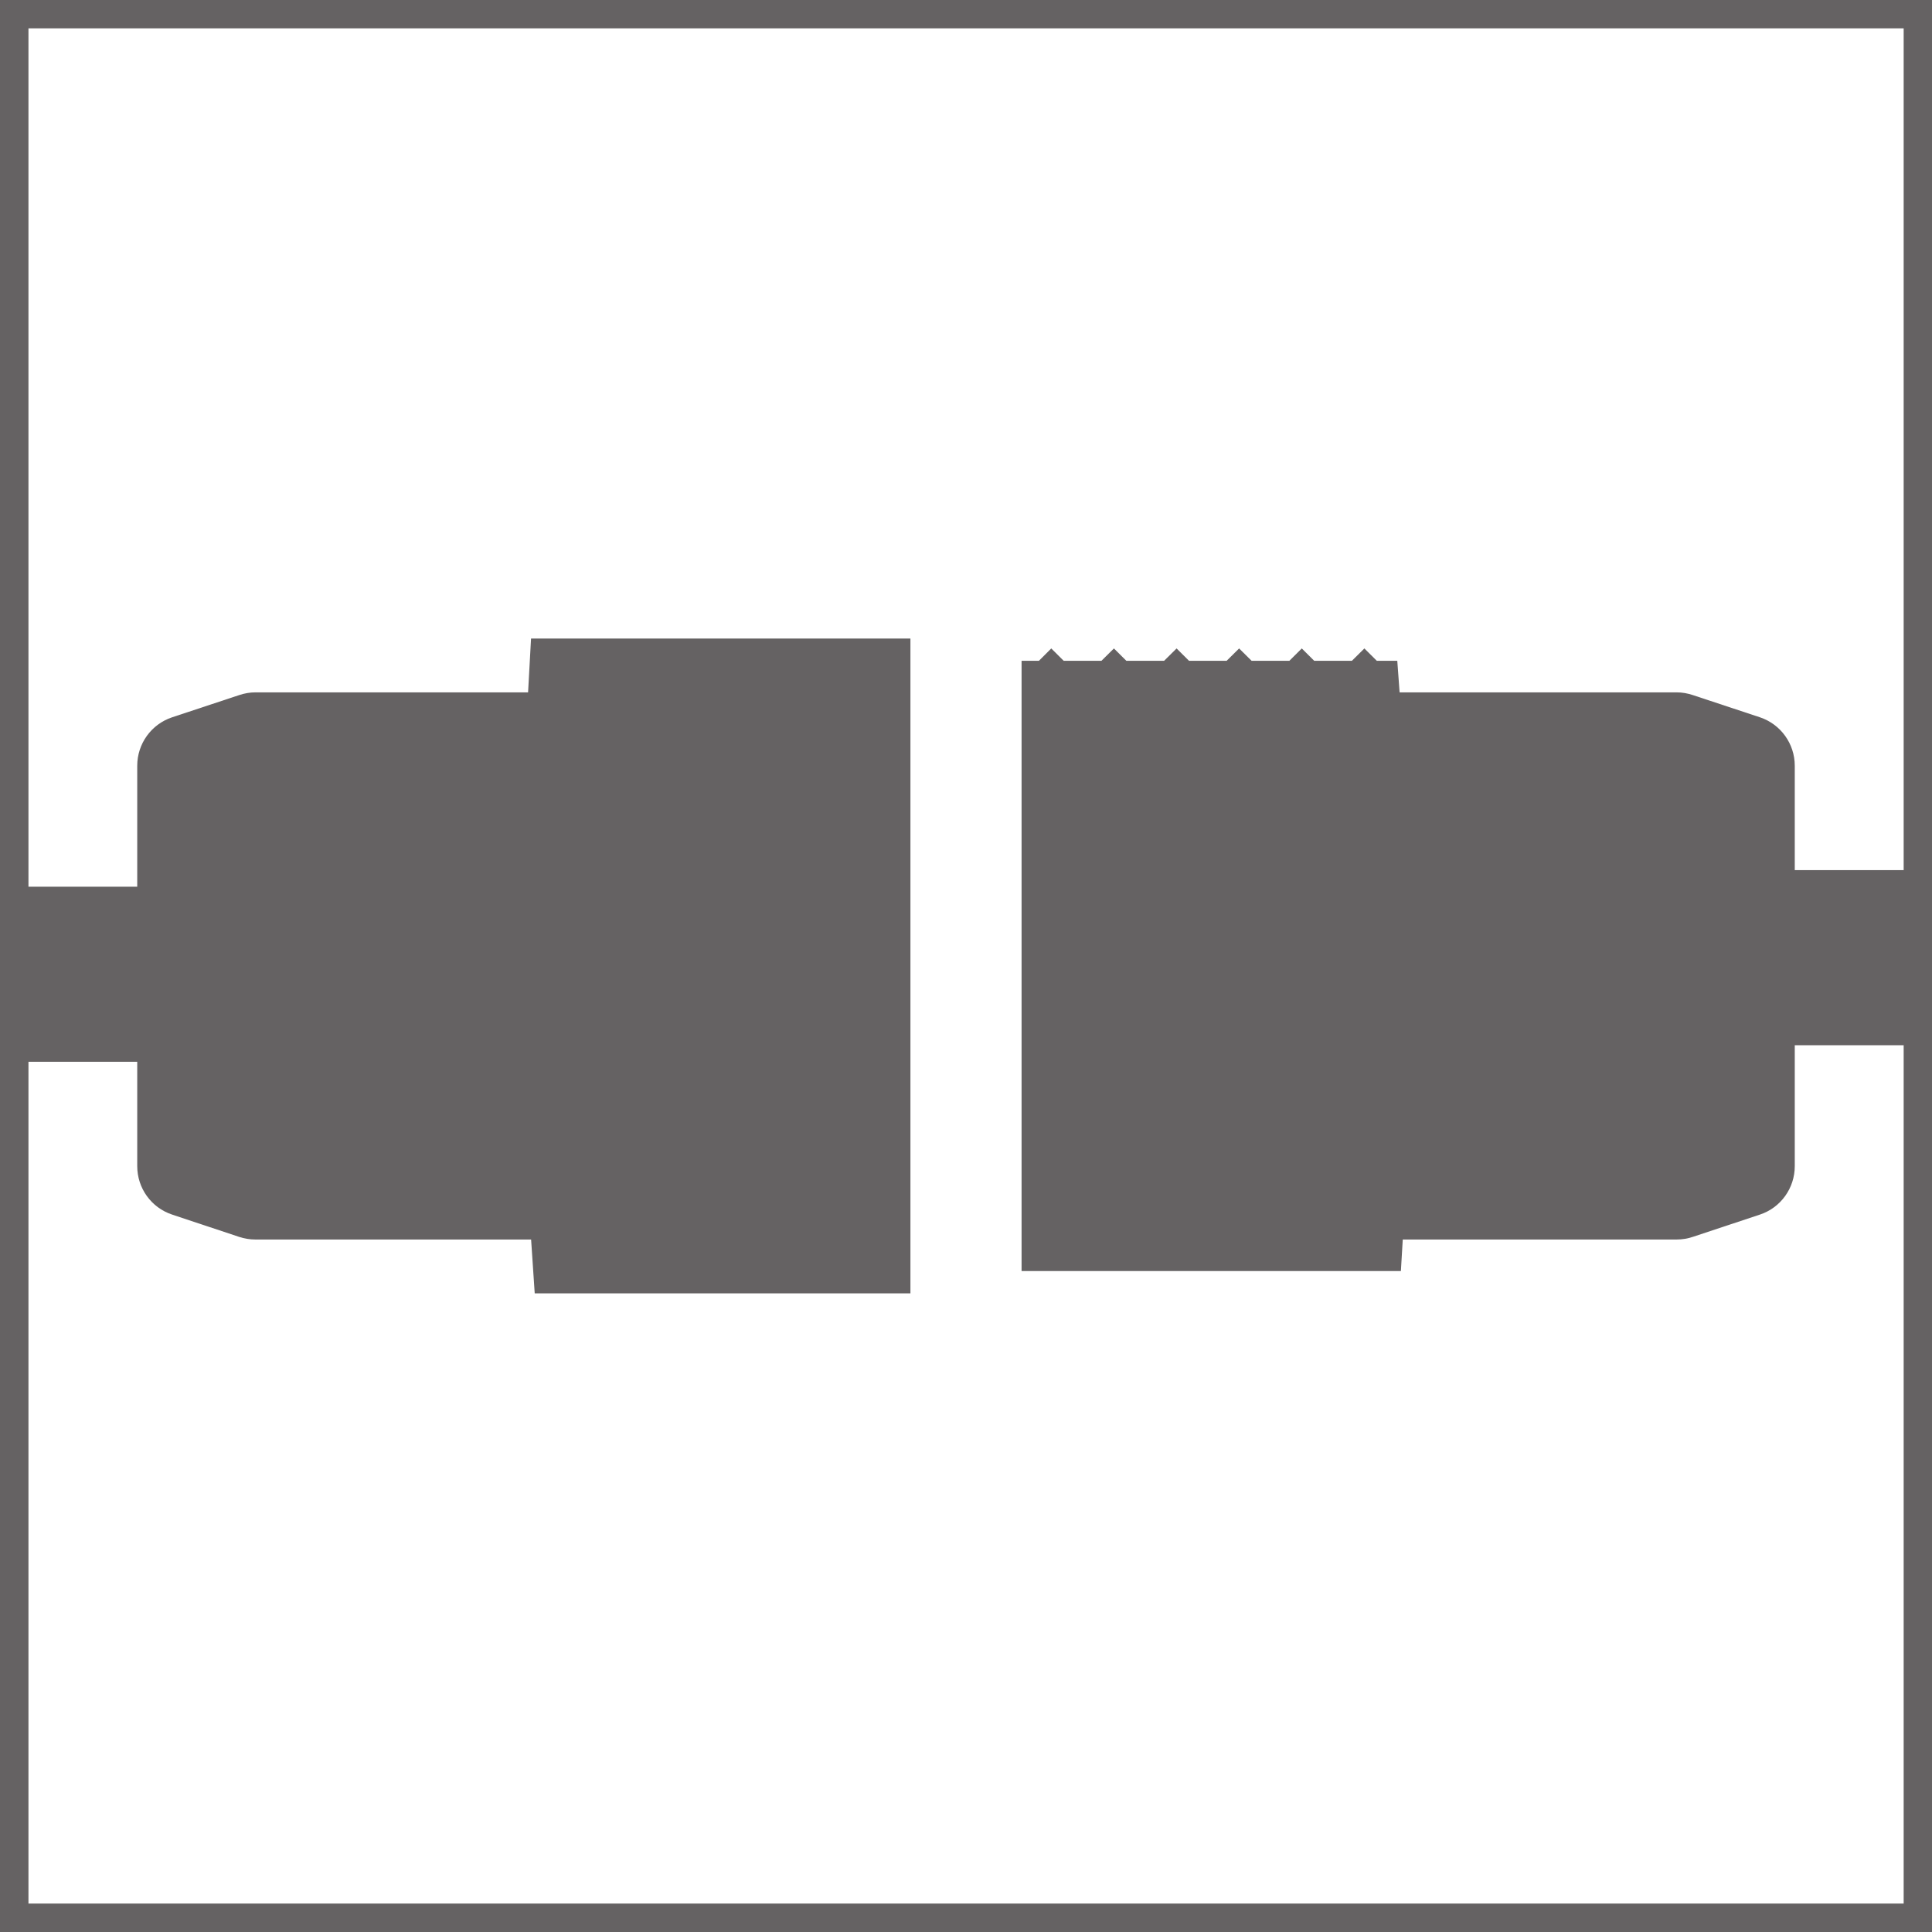 <svg width="30" height="30" viewBox="0 0 30 30" fill="none" xmlns="http://www.w3.org/2000/svg">
<rect x="0" y="0" width="30" height="30" fill="#333333" stroke="none"/>
<g clip-path="url(#clip0)">
<rect width="30" height="30" fill="white"/>
<path d="M0.442 29.558V16.487H2.131V18.108C2.131 18.45 2.349 18.753 2.673 18.86L3.715 19.207C3.796 19.233 3.88 19.247 3.964 19.247H8.247L8.303 20.083H14.137V9.915H8.246L8.2 10.751H3.964C3.88 10.751 3.796 10.766 3.715 10.793L2.673 11.138C2.349 11.246 2.131 11.549 2.131 11.89V13.769H0.442V0.44H29.56V13.511H27.869V11.89C27.869 11.549 27.651 11.246 27.328 11.138L26.286 10.793C26.205 10.766 26.121 10.751 26.036 10.751H21.733L21.697 10.261H21.379L21.186 10.069L20.992 10.261H20.407L20.214 10.069L20.021 10.261H19.435L19.241 10.069L19.047 10.261H18.463L18.27 10.069L18.076 10.261H17.49L17.297 10.069L17.103 10.261H16.517L16.324 10.069L16.132 10.261H15.863V19.737H21.753L21.782 19.247H26.036C26.121 19.247 26.205 19.233 26.286 19.206L27.328 18.86C27.651 18.753 27.869 18.45 27.869 18.108V16.23H29.56V29.558H0.442ZM0 30H30V4.24782e-05H0V30Z" fill="#656263"/>
<path d="M10.218 14.469C10.215 14.469 10.209 14.47 10.204 14.472L9.69 14.599L9.911 13.998C9.916 13.99 9.918 13.982 9.918 13.975C9.918 13.961 9.912 13.948 9.901 13.938C9.89 13.927 9.876 13.921 9.859 13.921H9.433C9.42 13.921 9.407 13.925 9.398 13.933C9.387 13.94 9.381 13.95 9.377 13.963L9.117 15.032C9.112 15.052 9.118 15.07 9.133 15.083C9.144 15.092 9.158 15.097 9.174 15.097C9.18 15.097 9.186 15.097 9.189 15.096L9.715 14.964L9.46 16.012C9.456 16.026 9.459 16.039 9.466 16.052C9.473 16.063 9.485 16.071 9.499 16.076C9.507 16.077 9.513 16.078 9.517 16.078C9.542 16.078 9.561 16.067 9.572 16.046L10.271 14.546C10.281 14.524 10.278 14.506 10.263 14.489C10.25 14.476 10.234 14.469 10.218 14.469Z" fill="#656263"/>
</g>
<defs>
<clipPath id="clip0">
<rect width="30" height="30" fill="white"/>
</clipPath>
</defs>
</svg>
